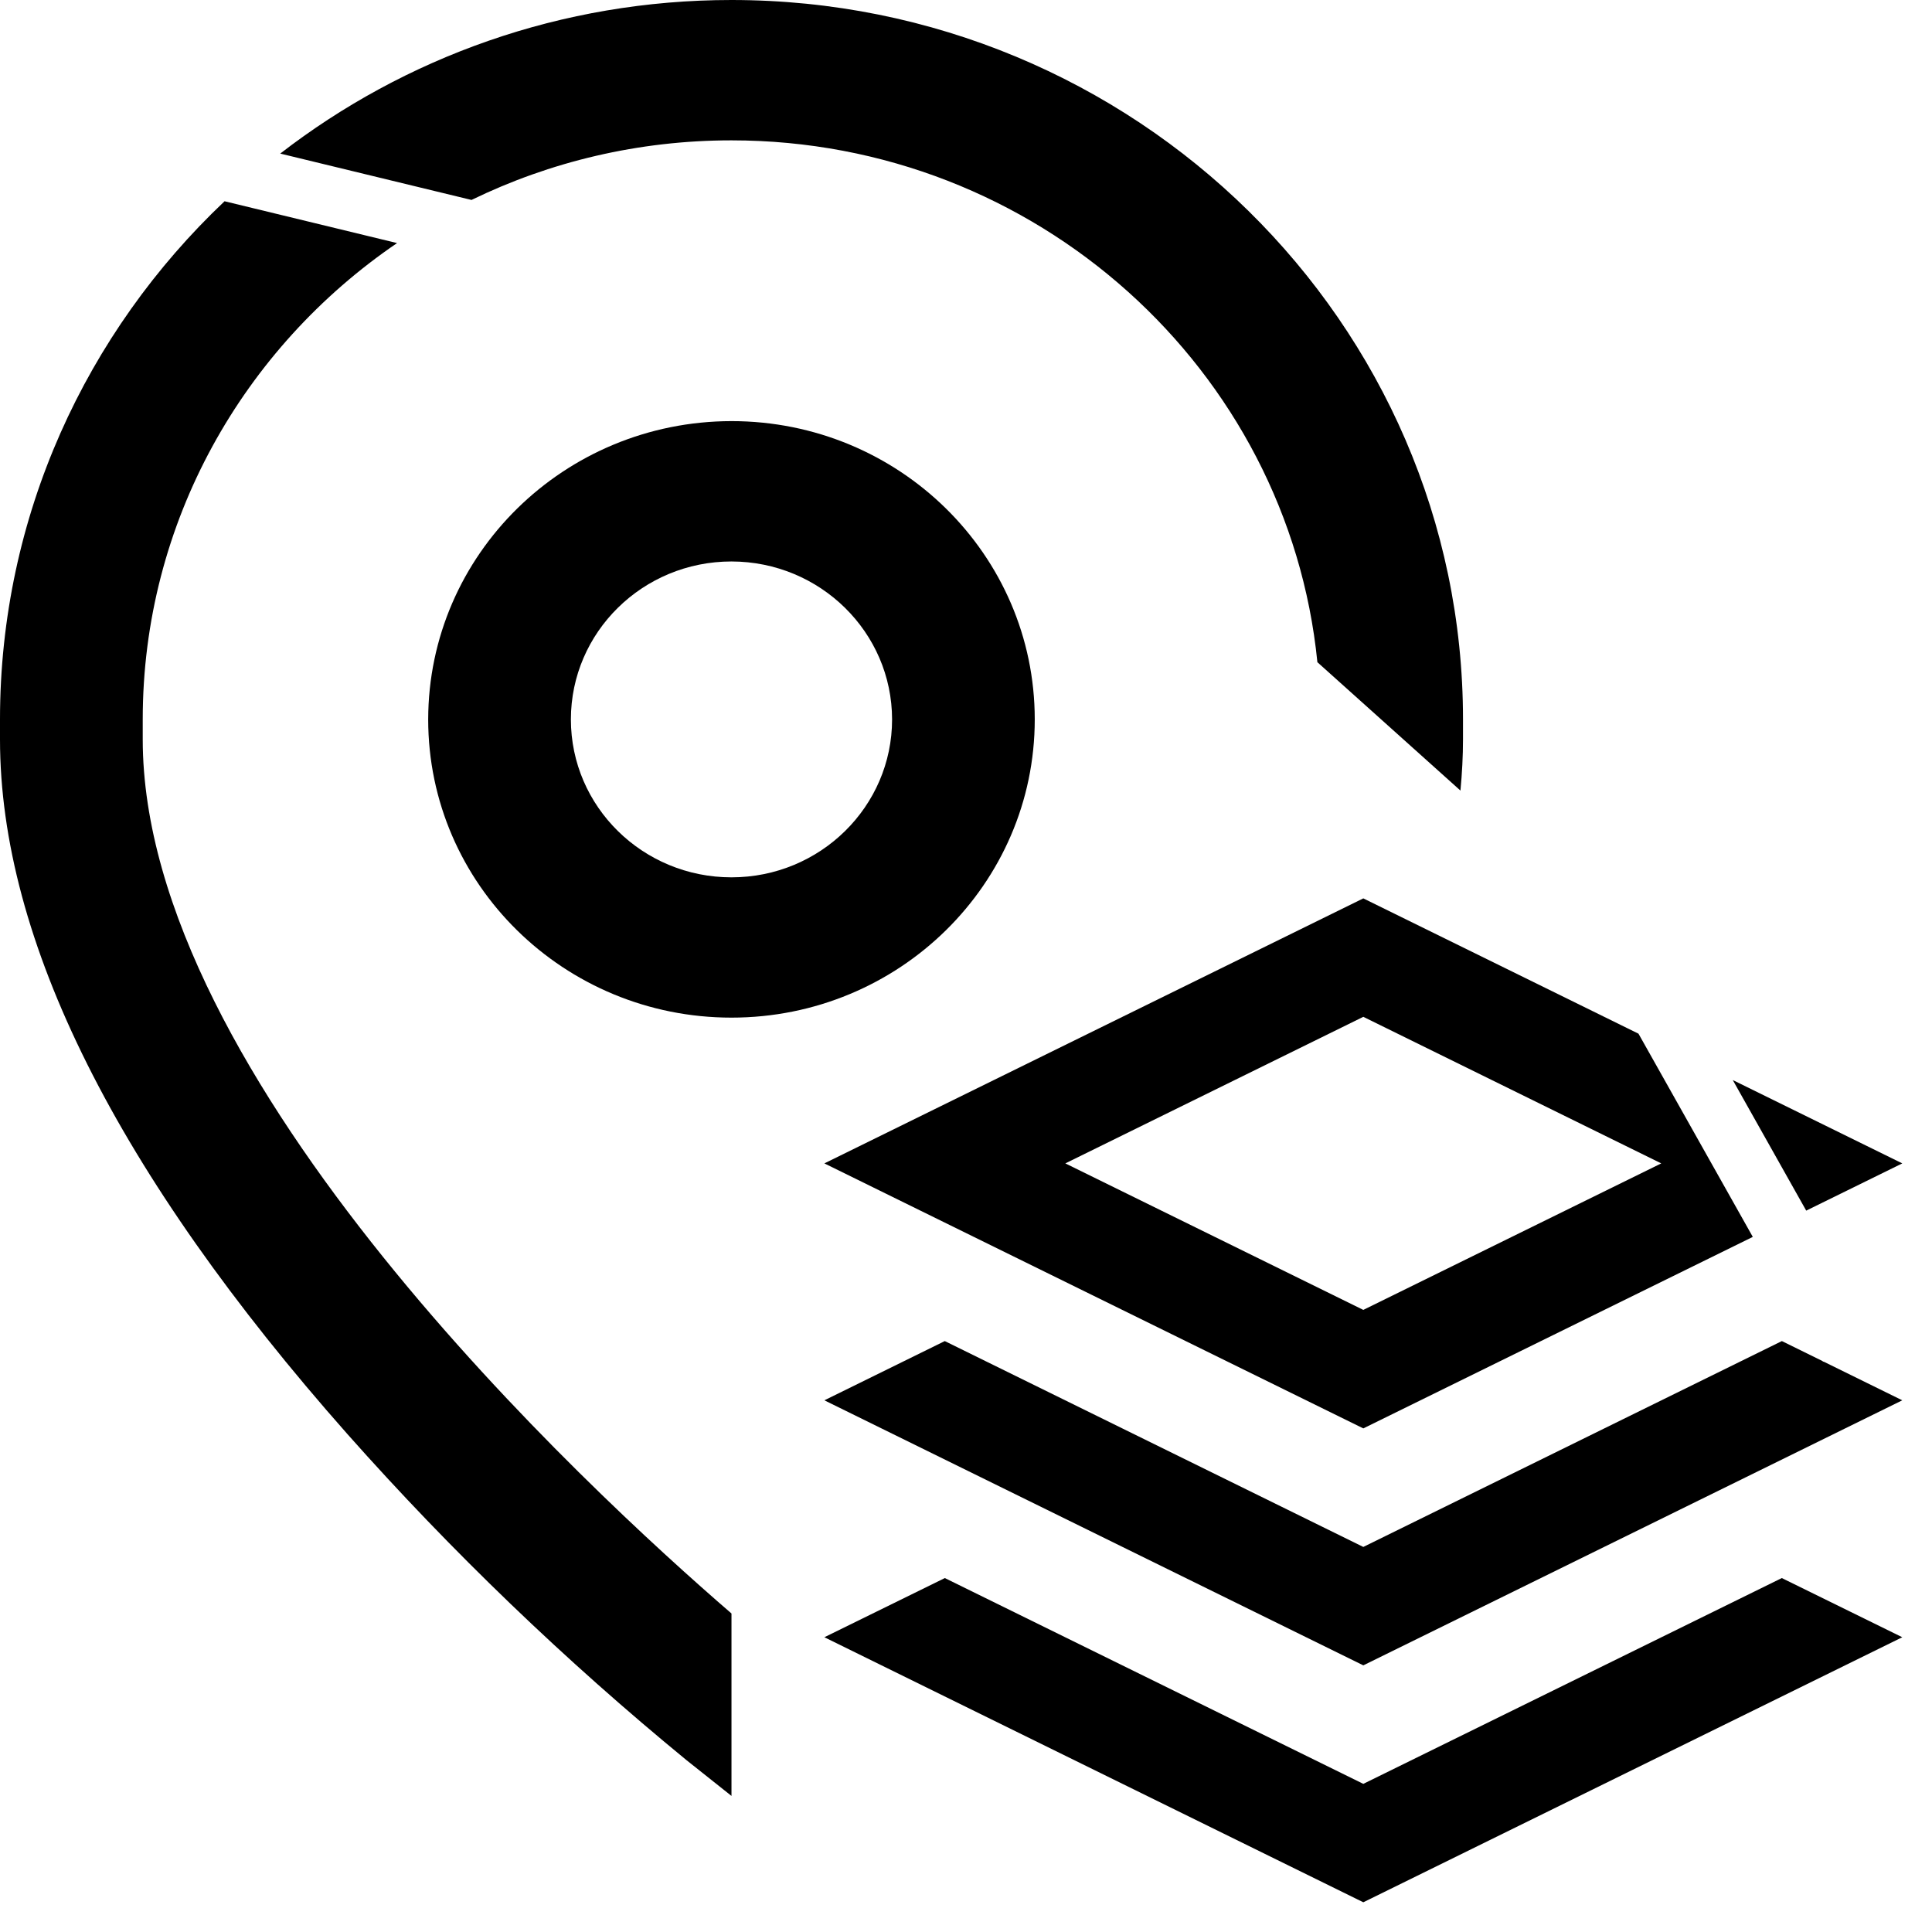 <svg width="64" height="64" viewBox="0 0 65 65" fill="none" xmlns="http://www.w3.org/2000/svg">
<path fill-rule="evenodd" clip-rule="evenodd" d="M61.322 45.794L61.334 45.816L61.349 45.808L64 47.112L45.867 56.029L27.735 47.112L31.786 45.119L45.867 52.045L59.949 45.119L61.322 45.794ZM58.971 41.614L45.867 48.057L27.735 39.141L45.867 30.225L55.125 34.777L58.971 41.614ZM60.768 40.73L64 39.141L58.297 36.337L60.768 40.73ZM64 55.083L59.947 53.092L45.867 60.016L31.788 53.092L27.735 55.083L45.867 64L64 55.083ZM35.842 39.141L45.867 34.21L55.891 39.141L45.867 44.07L35.842 39.141Z" fill="black"/>
<path fill-rule="evenodd" clip-rule="evenodd" d="M4.802 24.204V24.873C4.802 36.278 19.744 50.085 24.61 54.284V60.422L23.102 59.223C19.012 55.869 15.197 52.202 11.695 48.256C3.935 39.487 0 31.622 0 24.873V24.204C0 17.364 2.9 11.177 7.555 6.771L13.359 8.178C8.193 11.697 4.802 17.569 4.802 24.204ZM15.863 6.727C18.502 5.444 21.472 4.722 24.61 4.722C34.872 4.722 43.339 12.437 44.322 22.279L49.135 26.598C49.19 26.015 49.221 25.44 49.221 24.873V24.204C49.221 10.858 38.179 0 24.61 0C18.887 0 13.613 1.932 9.428 5.167L15.863 6.727Z" fill="black"/>
<path d="M14.406 24.203C14.406 29.745 18.975 34.237 24.61 34.237C30.245 34.237 34.813 29.745 34.813 24.203C34.813 18.661 30.245 14.168 24.61 14.168C18.978 14.175 14.414 18.664 14.406 24.203ZM30.013 24.204C30.013 27.138 27.593 29.517 24.61 29.517C21.626 29.517 19.207 27.138 19.207 24.204C19.207 21.27 21.626 18.89 24.61 18.89C27.592 18.894 30.009 21.271 30.013 24.204Z" fill="black"/>
</svg>
